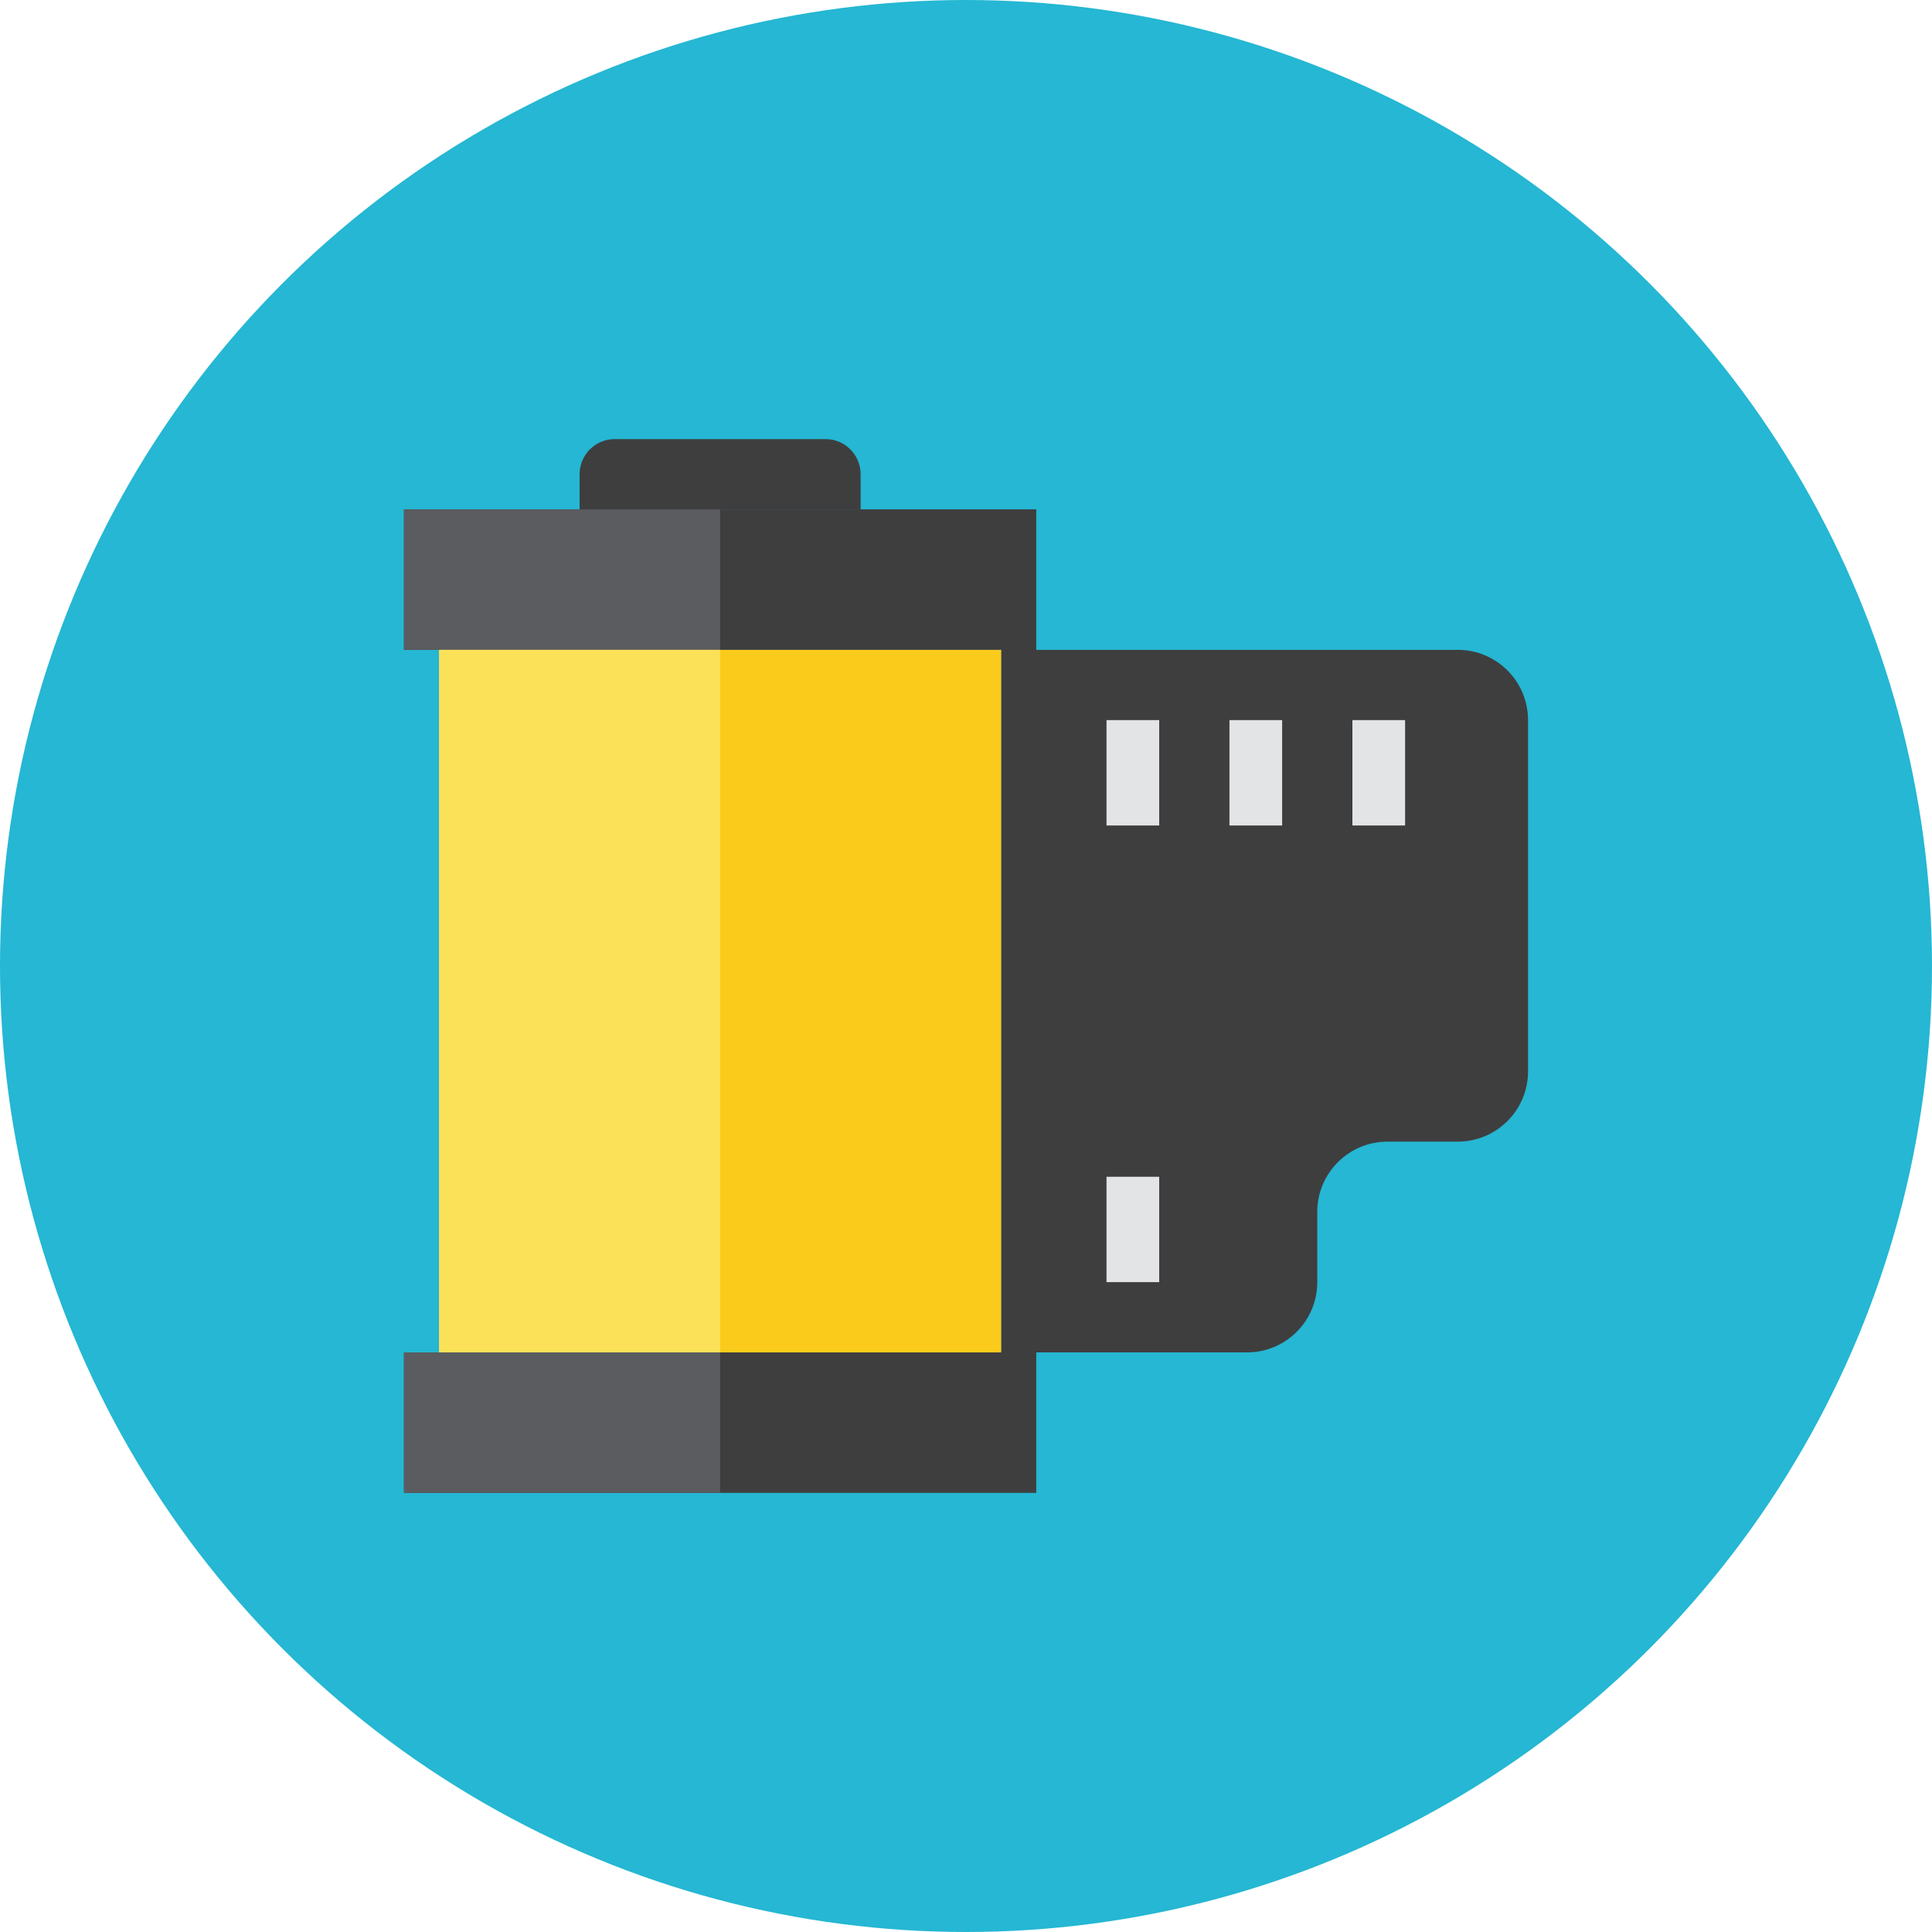 <?xml version="1.0" encoding="iso-8859-1"?>
<!-- Generator: Adobe Illustrator 17.1.0, SVG Export Plug-In . SVG Version: 6.00 Build 0)  -->
<!DOCTYPE svg PUBLIC "-//W3C//DTD SVG 1.0//EN" "http://www.w3.org/TR/2001/REC-SVG-20010904/DTD/svg10.dtd">
<svg version="1.0" xmlns="http://www.w3.org/2000/svg" xmlns:xlink="http://www.w3.org/1999/xlink" x="0px" y="0px" width="110px"
	 height="110px" viewBox="0 0 110 110" style="enable-background:new 0 0 110 110;" xml:space="preserve">
<g id="Artboard">
</g>
<g id="Multicolor">
	<circle style="fill:#25B7D3;" cx="55" cy="55" r="55"/>
	<g>
		<path style="fill:#3E3E3F;" d="M83,37H59v-8H23v8h34v40H23v8h36v-8h12c2.209,0,4-1.791,4-4v-4c0-2.209,1.791-4,4-4h4
			c2.209,0,4-1.791,4-4V41C87,38.791,85.209,37,83,37z"/>
		<rect x="23" y="77" style="fill:#5B5C5F;" width="18" height="8"/>
		<rect x="23" y="29" style="fill:#5B5C5F;" width="18" height="8"/>
		<rect x="25" y="37" style="fill:#FACB1B;" width="32" height="40"/>
		<rect x="25" y="37" style="fill:#FBE158;" width="16" height="40"/>
		<path style="fill:#3E3E3F;" d="M49,27c0-1.105-0.895-2-2-2H35c-1.105,0-2,0.895-2,2v2h16V27z"/>
		<rect x="63" y="41" style="fill:#E2E4E5;" width="3" height="6"/>
		<rect x="63" y="67" style="fill:#E2E4E5;" width="3" height="6"/>
		<rect x="70" y="41" style="fill:#E2E4E5;" width="3" height="6"/>
		<rect x="77" y="41" style="fill:#E2E4E5;" width="3" height="6"/>
	</g>
</g>
</svg>
